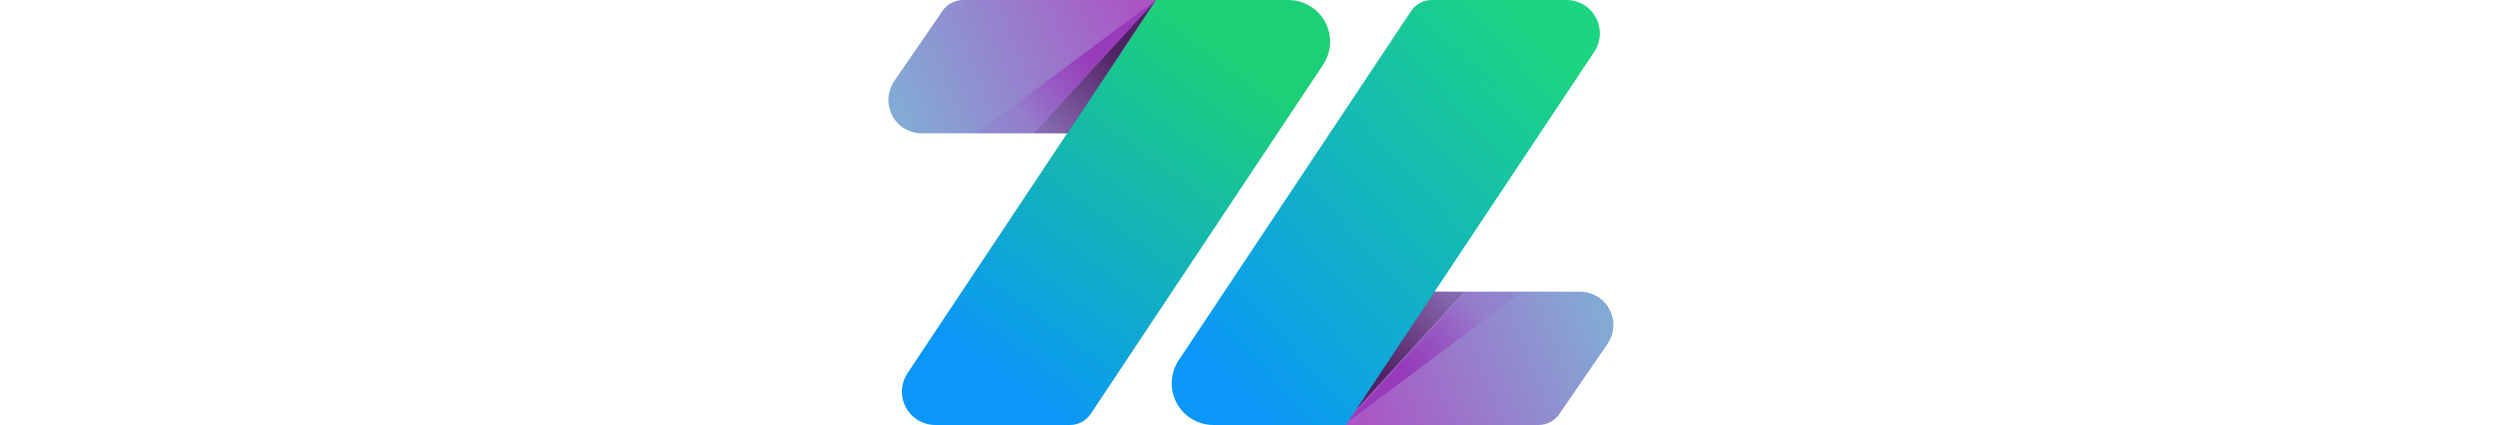 <?xml version="1.0" encoding="UTF-8"?>
<svg width="300" viewBox="0 0 88 51" version="1.1" xmlns="http://www.w3.org/2000/svg" xmlns:xlink="http://www.w3.org/1999/xlink">
    <title>logo</title>
    <defs>
        <linearGradient x1="0%" y1="59.877%" x2="100%" y2="40.123%" id="linearGradient-1">
            <stop stop-color="#83AAD5" offset="0%"></stop>
            <stop stop-color="#AB55C4" offset="100%"></stop>
        </linearGradient>
        <linearGradient x1="75.984%" y1="12.866%" x2="20.798%" y2="87.134%" id="linearGradient-2">
            <stop stop-color="#1CD077" offset="0%"></stop>
            <stop stop-color="#0B97F8" offset="100%"></stop>
        </linearGradient>
        <linearGradient x1="100%" y1="40.123%" x2="0%" y2="59.877%" id="linearGradient-3">
            <stop stop-color="#AA56C4" offset="0%"></stop>
            <stop stop-color="#83AAD5" offset="100%"></stop>
        </linearGradient>
        <linearGradient x1="62.979%" y1="36.482%" x2="13.94%" y2="100%" id="linearGradient-4">
            <stop stop-color="#4F2363" offset="0%"></stop>
            <stop stop-color="#563668" stop-opacity="0.297" offset="100%"></stop>
        </linearGradient>
        <linearGradient x1="65.928%" y1="43.643%" x2="19.268%" y2="77.723%" id="linearGradient-5">
            <stop stop-color="#973BBA" offset="0%"></stop>
            <stop stop-color="#9145BC" stop-opacity="0.125" offset="100%"></stop>
        </linearGradient>
        <linearGradient x1="89.853%" y1="12.866%" x2="8.118%" y2="87.134%" id="linearGradient-6">
            <stop stop-color="#0B97F8" offset="0%"></stop>
            <stop stop-color="#1CD580" offset="100%"></stop>
        </linearGradient>
    </defs>
    <g id="页面-1" stroke="none" stroke-width="1" fill="none" fill-rule="evenodd">
        <path d="M9.578,0 L33,0 L33,0 L22.112,16 L4.604,16 C2.395,16 0.604,14.209 0.604,12 C0.604,11.191 0.85,10.401 1.308,9.734 L7.106,1.3 C7.666,0.486 8.59,1.81472462e-16 9.578,0 Z" id="矩形" fill="url(#linearGradient-1)"></path>
        <path d="M32.708,0 L48.609,0 C51.371,1.26909153e-15 53.609,2.239 53.609,5 C53.609,5.986 53.318,6.95 52.772,7.77 L24.89,49.662 C24.334,50.498 23.397,51 22.393,51 L6.231,51 C4.022,51 2.231,49.209 2.231,47 C2.231,46.211 2.464,45.44 2.901,44.784 L32.708,0 L32.708,0 Z" id="矩形" fill="url(#linearGradient-2)"></path>
        <path d="M67.791,35 L91.213,35 L91.213,35 L80.878,51 L62.817,51 C60.608,51 58.817,49.209 58.817,47 C58.817,46.191 59.063,45.401 59.521,44.734 L65.319,36.3 C65.879,35.486 66.804,35 67.791,35 Z" id="矩形" fill="url(#linearGradient-3)" transform="translate(73.213, 43) scale(-1, -1) translate(-73.213, -43) "></path>
        <polygon id="三角形" fill="url(#linearGradient-4)" points="32.708 0 22.112 16 18.052 16"></polygon>
        <polygon id="三角形" fill="url(#linearGradient-5)" points="32.708 0 18.052 16 11.22 16"></polygon>
        <polygon id="三角形" fill="url(#linearGradient-4)" transform="translate(62.38, 43) scale(-1, -1) translate(-62.38, -43) " points="69.708 35 59.112 51 55.052 51"></polygon>
        <polygon id="三角形" fill="url(#linearGradient-5)" transform="translate(65.964, 43) scale(-1, -1) translate(-65.964, -43) " points="76.708 35 62.052 51 55.22 51"></polygon>
        <path d="M64.214,0 L80.115,0 C82.877,1.26909153e-15 85.115,2.239 85.115,5 C85.115,5.986 84.824,6.95 84.278,7.77 L56.397,49.662 C55.84,50.498 54.903,51 53.899,51 L37.737,51 C35.528,51 33.737,49.209 33.737,47 C33.737,46.211 33.971,45.44 34.407,44.784 L64.214,0 L64.214,0 Z" id="矩形" fill="url(#linearGradient-6)" transform="translate(59.86, 25.5) scale(-1, -1) translate(-59.86, -25.5) "></path>
    </g>
</svg>